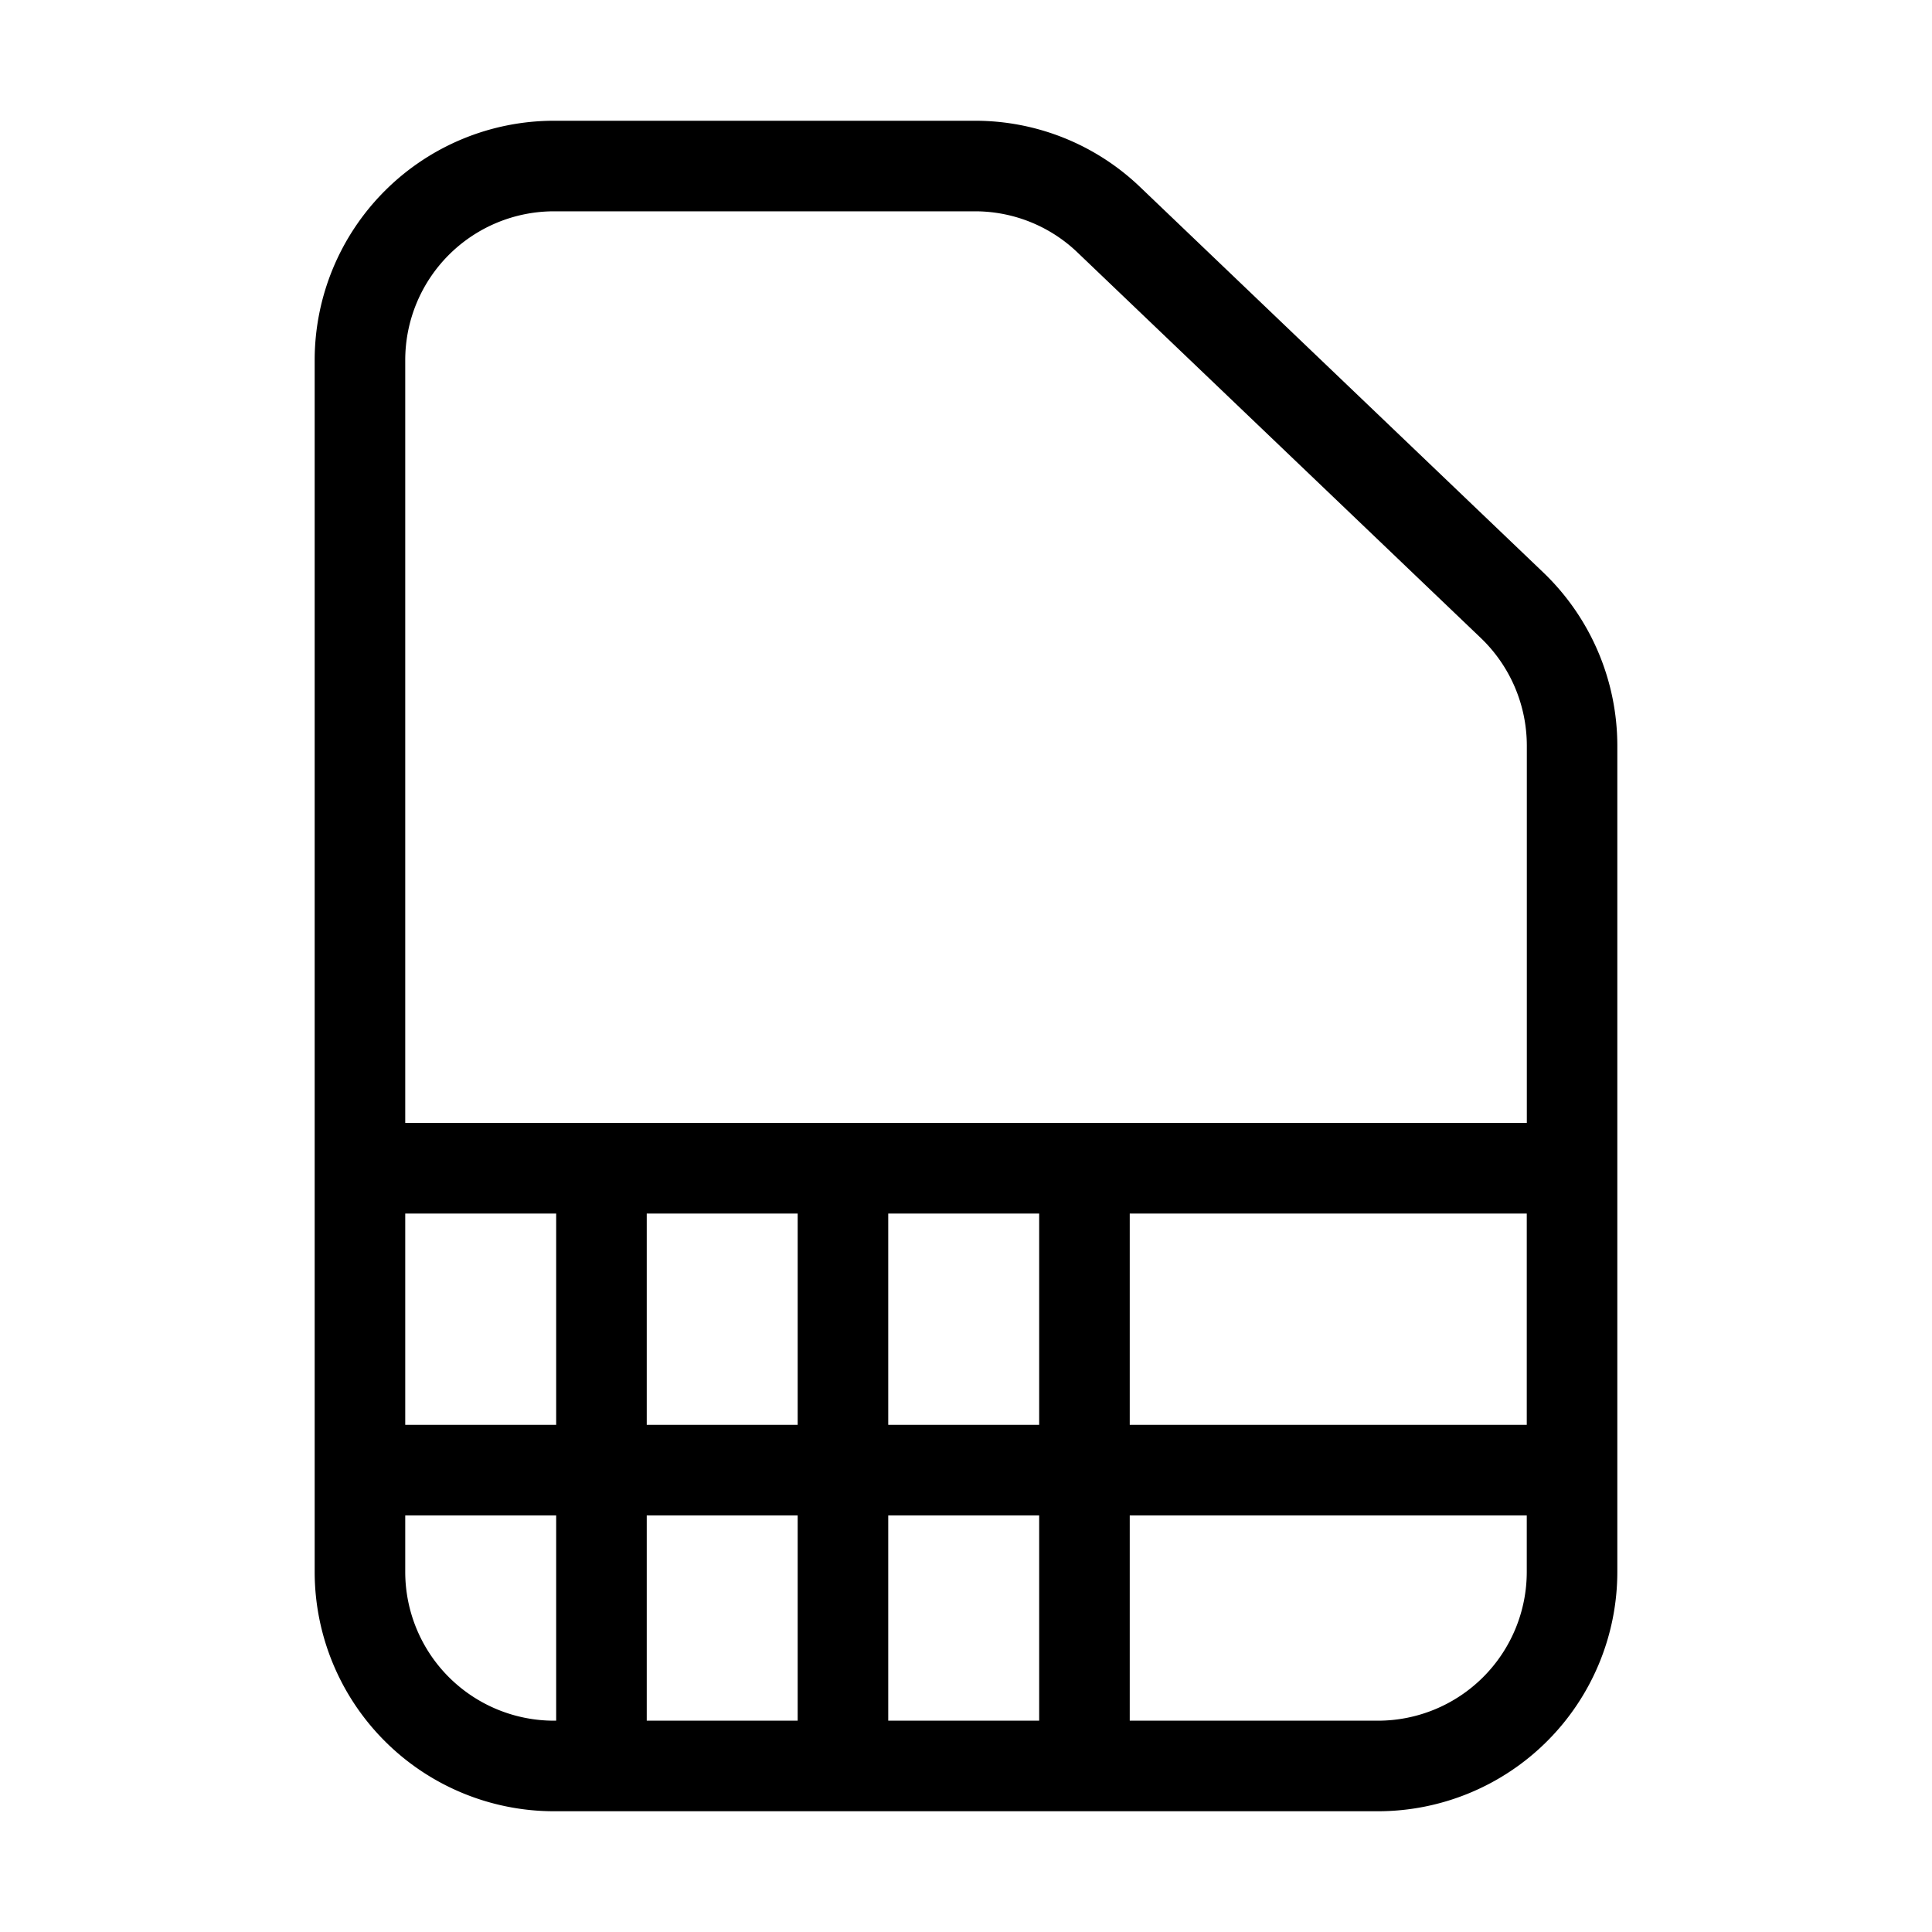<svg id="icons" xmlns="http://www.w3.org/2000/svg" viewBox="0 0 32 32"><defs><style>.cls-1{fill:#fff;opacity:0;}</style></defs><title>file-type-xls</title><rect id="canvas" class="cls-1" width="32" height="32"/><path d="M18.884,3.098A3.948,3.948,0,0,0,16.146,2H9.174A3.966,3.966,0,0,0,5.212,5.962V26.038A3.966,3.966,0,0,0,9.174,30H22.826a3.966,3.966,0,0,0,3.962-3.962V12.347A3.976,3.976,0,0,0,25.563,9.483ZM6.712,20.1h2.5v3.5h-2.5Zm4,0h2.5v3.5h-2.5Zm2.5,5V28.5h-2.5V25.1Zm1.5,0h2.5V28.5h-2.5Zm0-1.5v-3.5h2.5v3.5Zm4-3.5h6.576v3.5H18.712ZM9.174,3.5h6.972a2.451,2.451,0,0,1,1.701.682l6.681,6.386a2.472,2.472,0,0,1,.761,1.779v6.252H6.712V5.962A2.465,2.465,0,0,1,9.174,3.5ZM6.712,26.038v-.938h2.5V28.5H9.174A2.465,2.465,0,0,1,6.712,26.038ZM22.826,28.5H18.712V25.1h6.576v.938A2.465,2.465,0,0,1,22.826,28.5Z"/></svg>